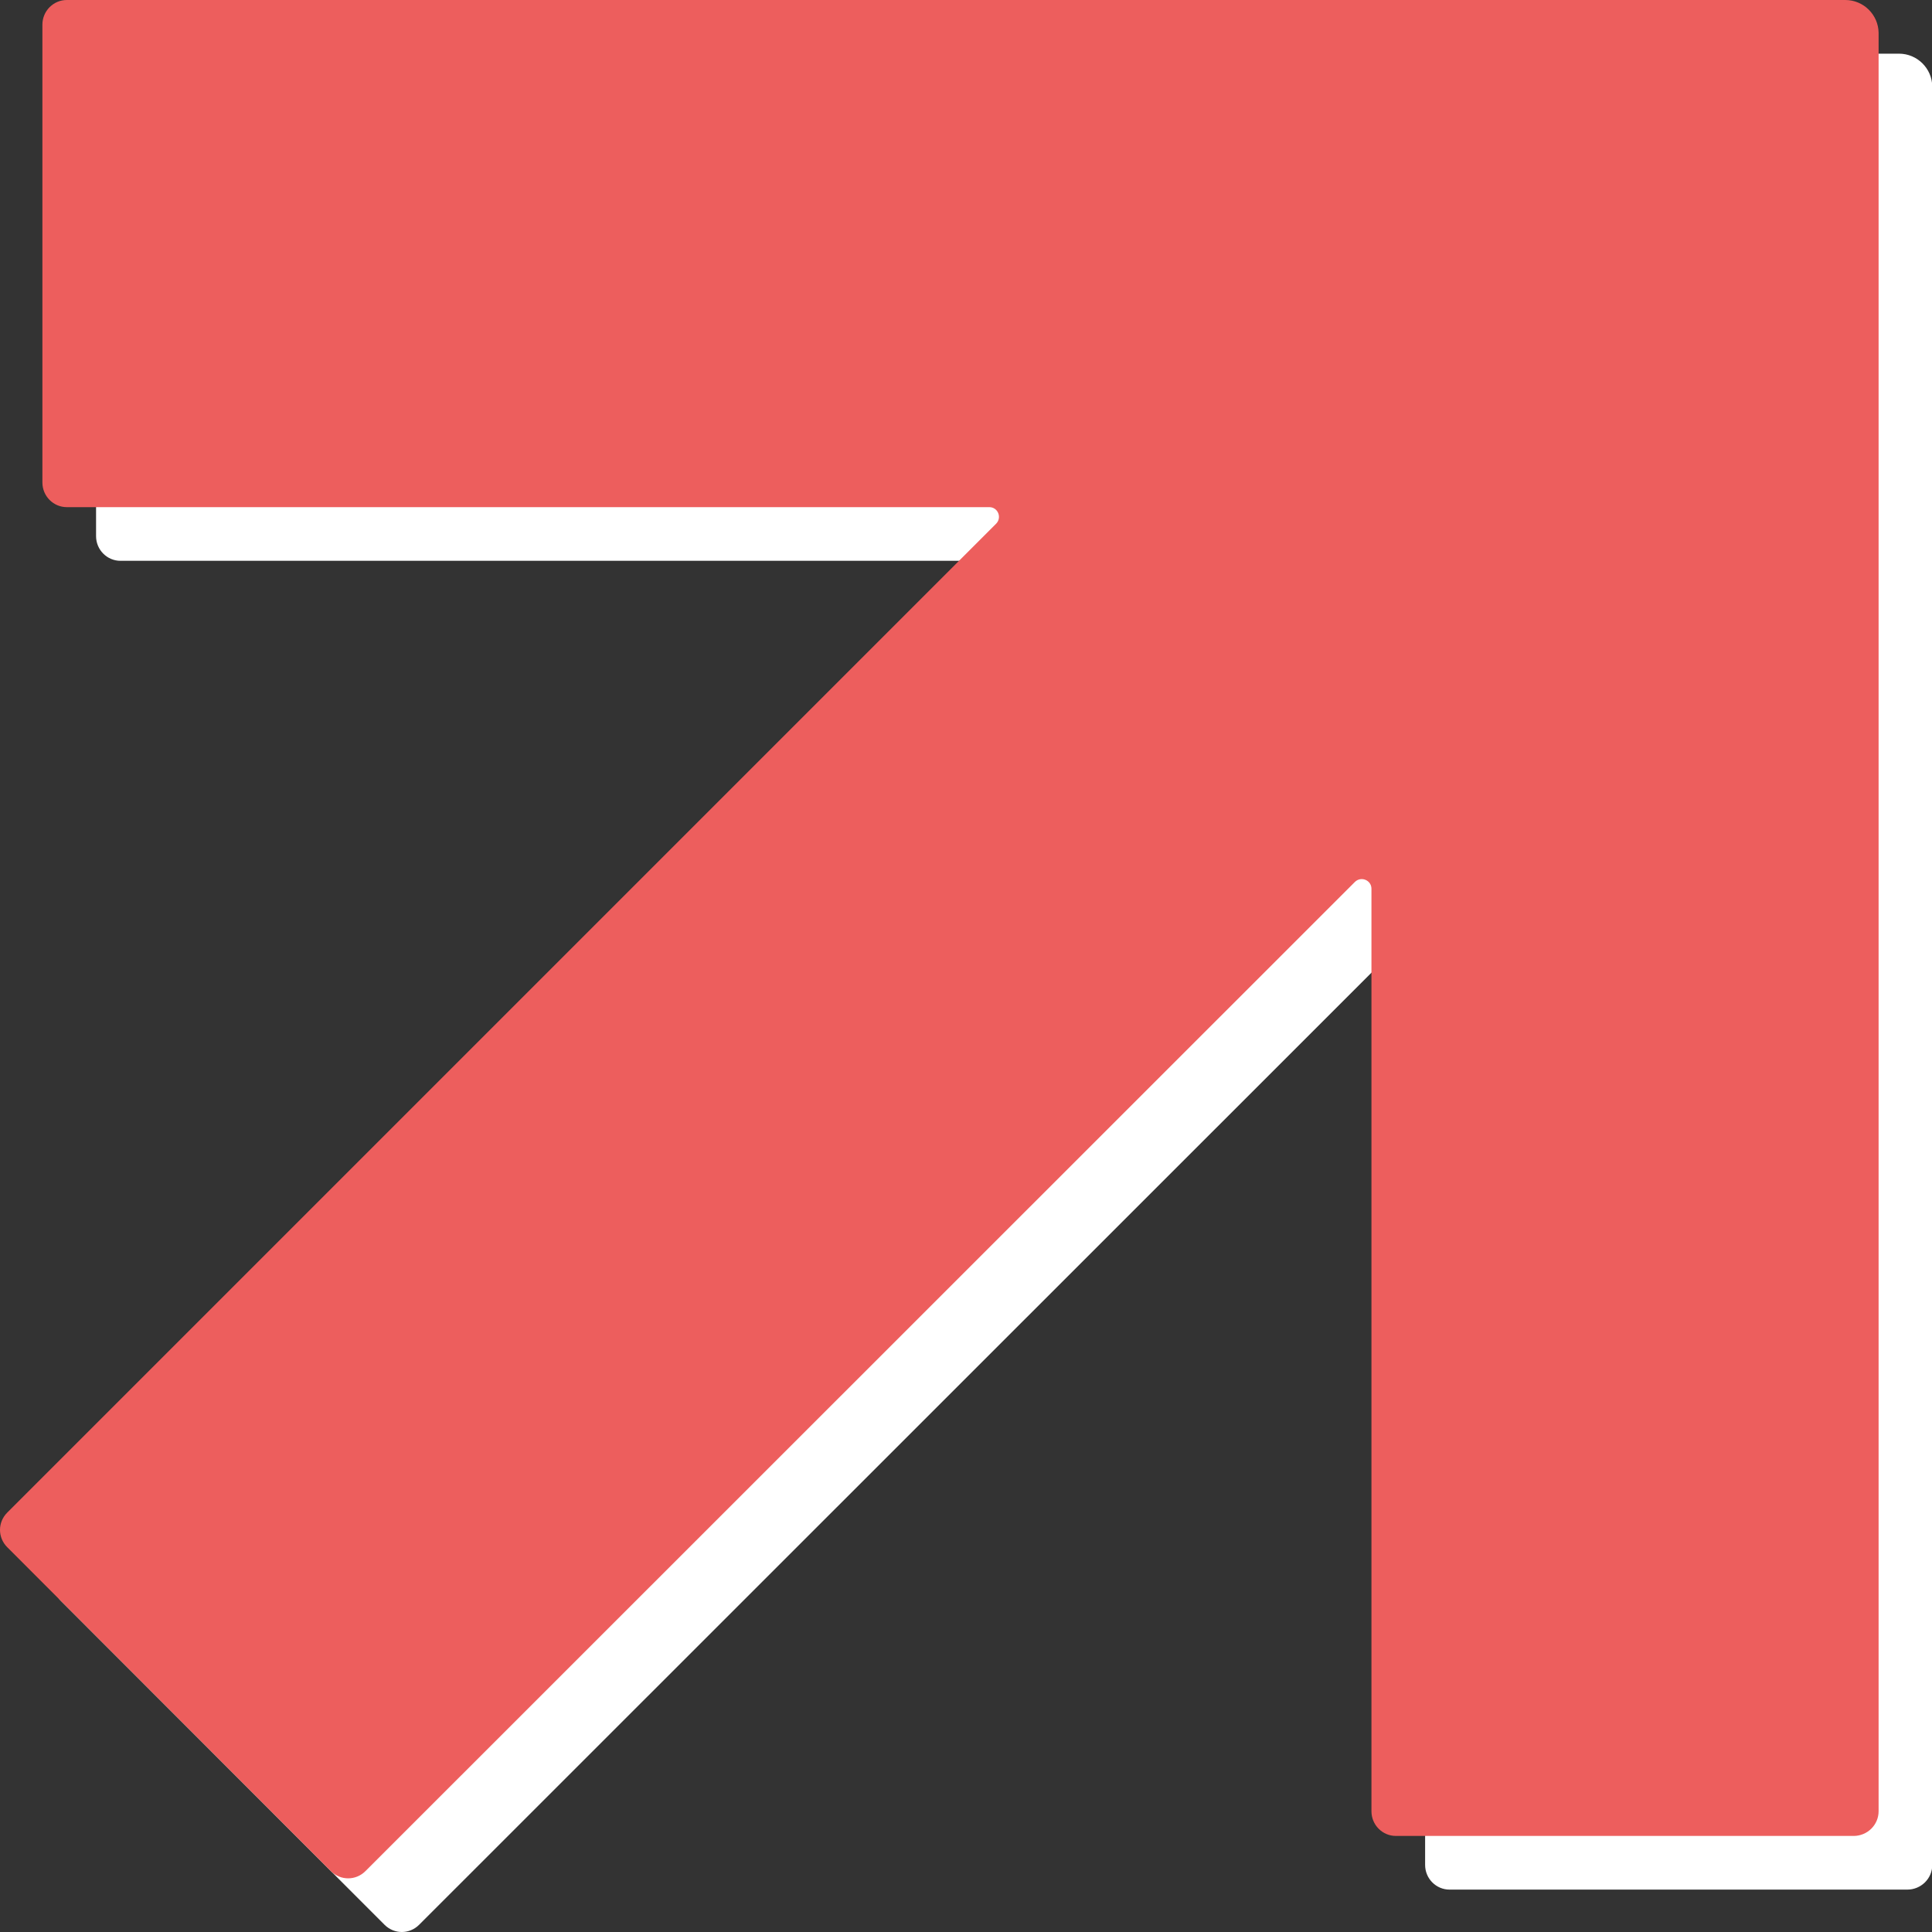 <?xml version="1.0" encoding="utf-8"?>
<!-- Generator: Adobe Illustrator 24.2.0, SVG Export Plug-In . SVG Version: 6.00 Build 0)  -->
<svg version="1.1" id="Layer_1" xmlns="http://www.w3.org/2000/svg" xmlns:xlink="http://www.w3.org/1999/xlink" x="0px" y="0px"
	 width="72px" height="72px" viewBox="0 0 72 72" enable-background="new 0 0 72 72" xml:space="preserve">
<rect x="0" y="0" width="72" height="72" fill="#333333" stroke="none"/>
<g id="BrandElements_x2F_Arrow">
	<path id="Fill-7-Copy" fill-rule="evenodd" clip-rule="evenodd" fill="#FFFFFF" d="M3.58,2.92v17.06c0,0.51,0.41,0.92,0.91,0.92
		h34.38c0.32,0,0.48,0.39,0.25,0.62L2.27,58.37c-0.36,0.36-0.36,0.93,0,1.29l12.06,12.07c0.36,0.36,0.93,0.36,1.29,0l36.87-36.86
		c0.23-0.23,0.62-0.07,0.62,0.25V69.5c0,0.51,0.41,0.92,0.91,0.92h17.06c0.51,0,0.93-0.41,0.93-0.92V3.22C72,2.55,71.45,2,70.77,2
		H4.49C3.99,2,3.58,2.41,3.58,2.92"/>
	<path id="Fill-7" fill-rule="evenodd" clip-rule="evenodd" fill="#ED5E5D" d="M1.58,0.92v17.06c0,0.51,0.41,0.92,0.91,0.92h34.38
		c0.32,0,0.48,0.39,0.25,0.62L0.27,56.37c-0.36,0.36-0.36,0.93,0,1.29l12.06,12.07c0.36,0.36,0.93,0.36,1.29,0l36.87-36.86
		c0.23-0.23,0.62-0.07,0.62,0.25V67.5c0,0.51,0.41,0.92,0.91,0.92h17.06c0.51,0,0.93-0.41,0.93-0.92V1.22C70,0.55,69.45,0,68.77,0
		H2.49C1.99,0,1.58,0.41,1.58,0.92"/>
</g>
</svg>

